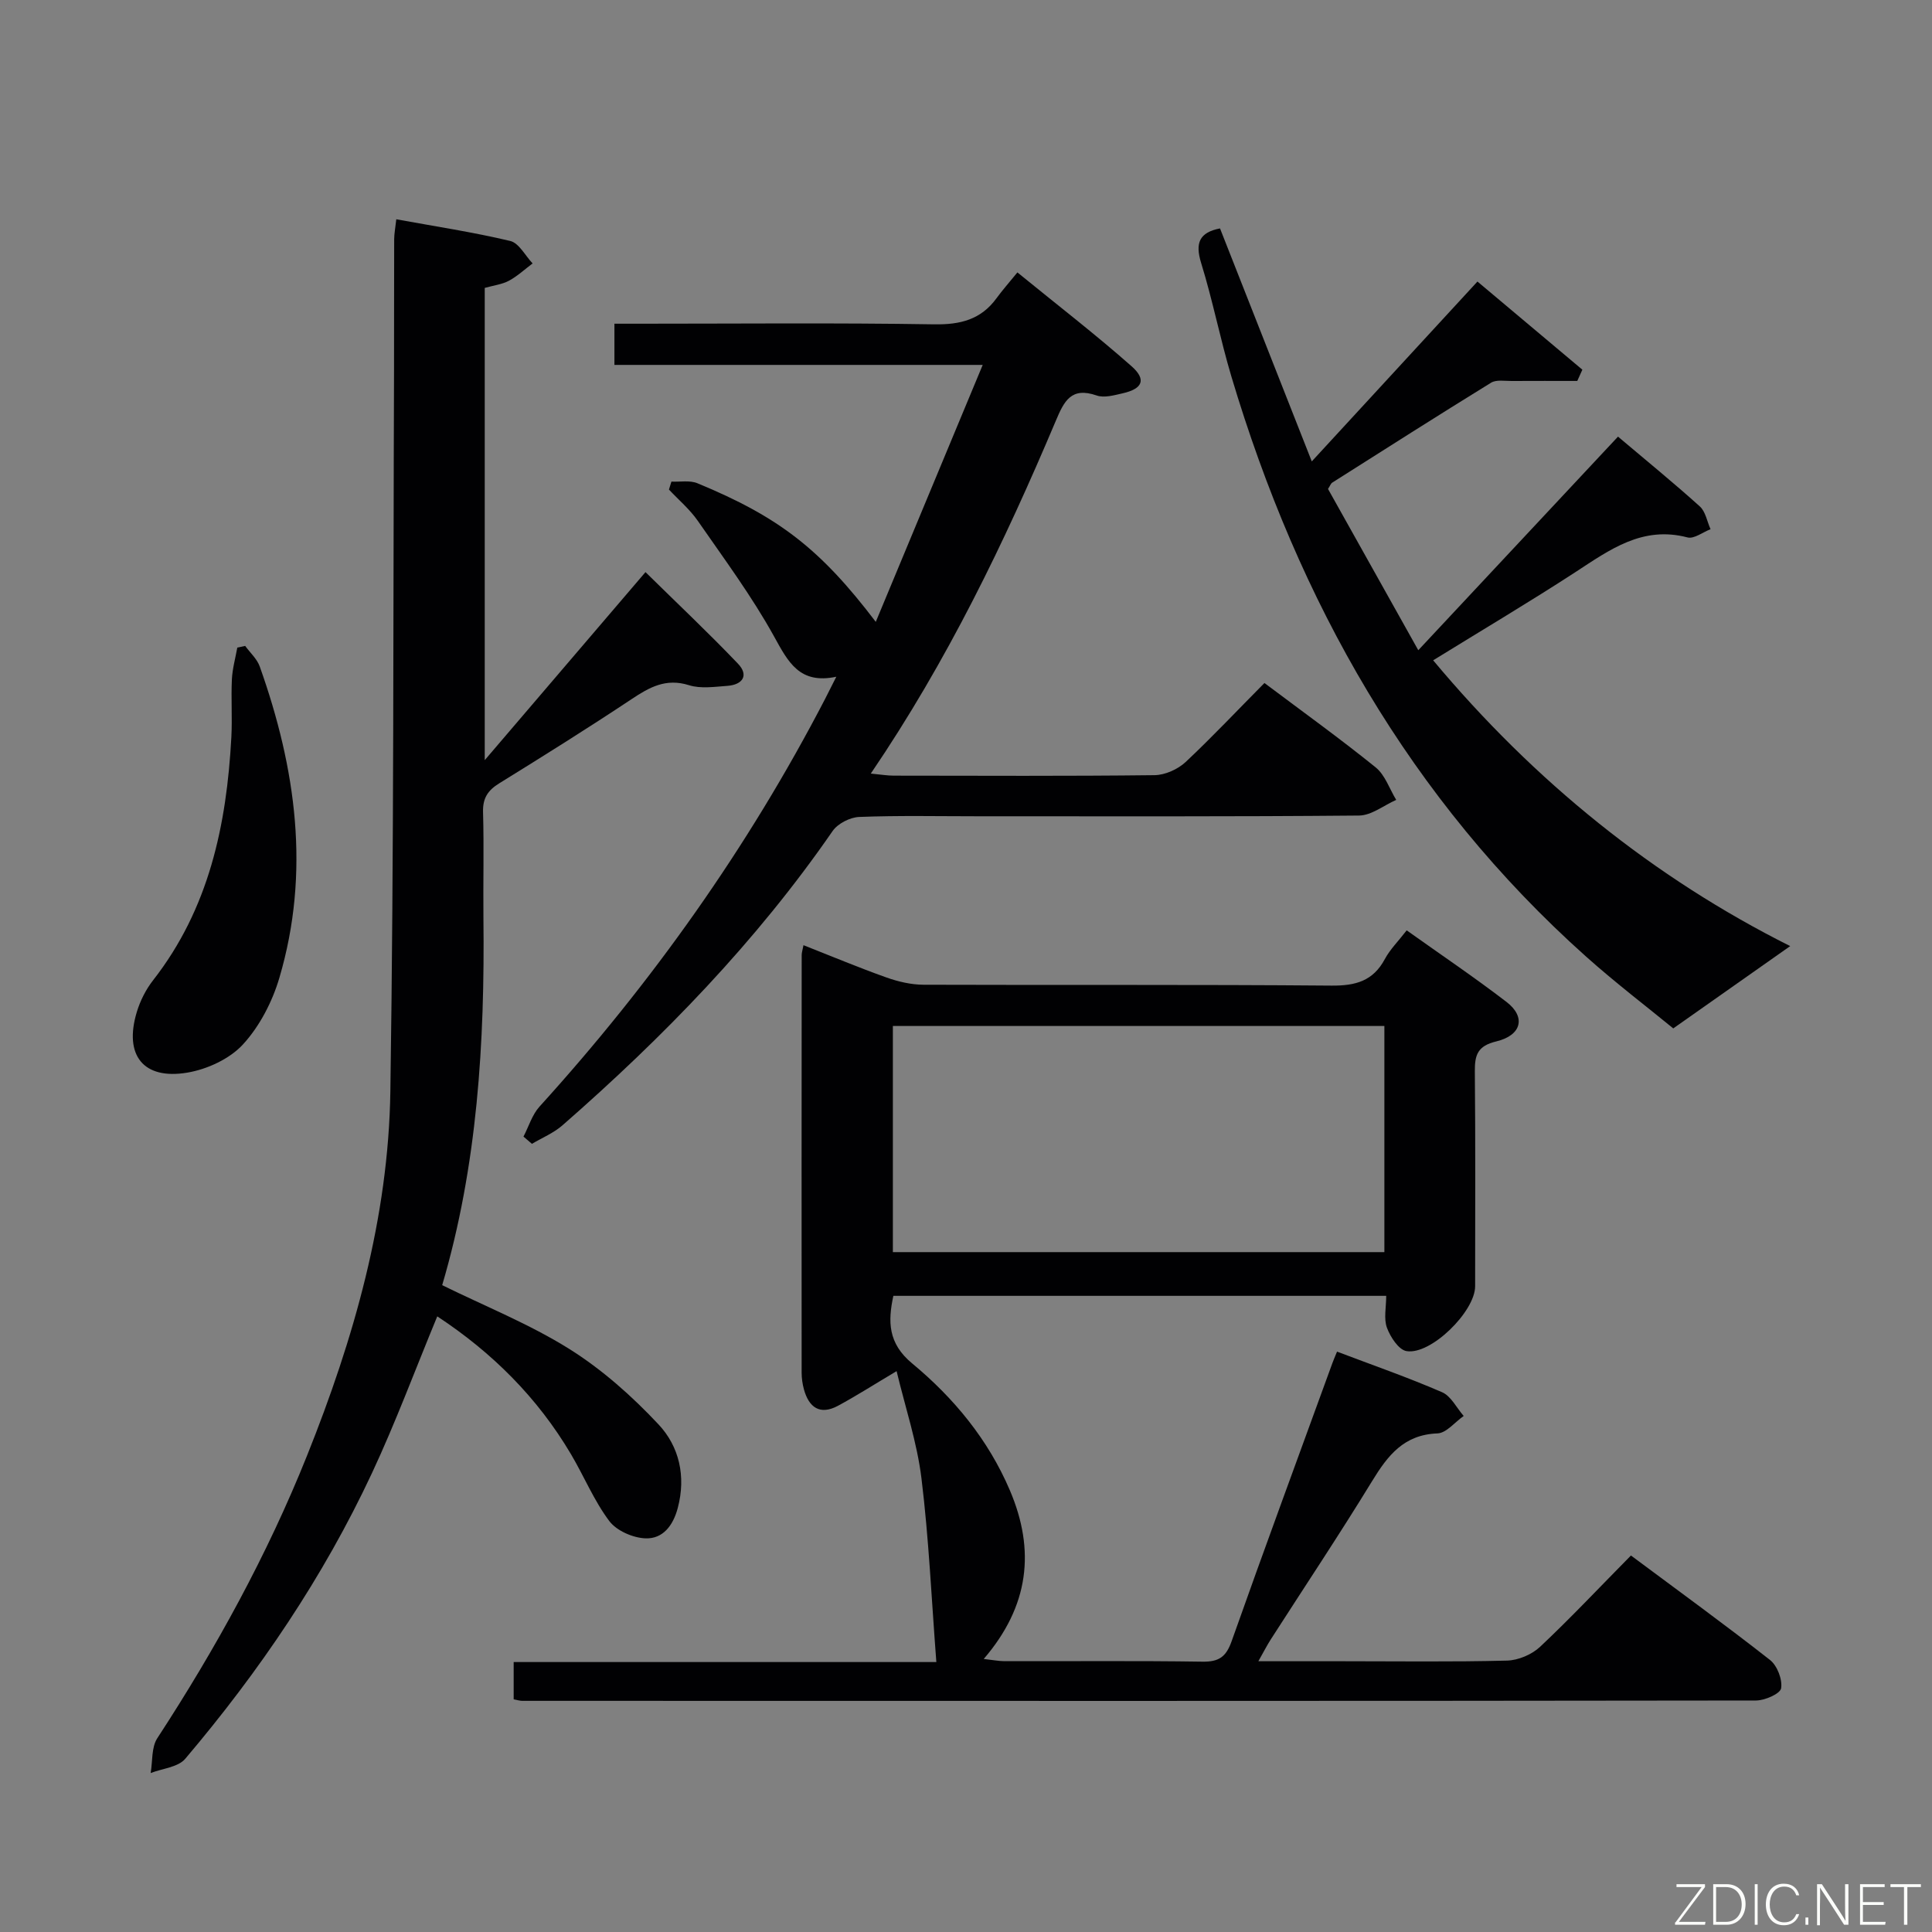 <svg enable-background="new 0 0 400 400" viewBox="0 0 400 400" xmlns="http://www.w3.org/2000/svg"><rect x="0" y="0" width="400" height="400" fill="#808080" stroke="none"/><path d="m337.67 322.05c9.95 7.41 19.5 14.34 28.78 21.62 1.5 1.17 2.61 4.05 2.31 5.87-.19 1.14-3.37 2.53-5.21 2.53-85.14.12-170.29.09-255.43.07-.48 0-.96-.16-1.77-.3 0-2.39 0-4.8 0-7.73h87.51c-1-12.99-1.55-25.56-3.08-38.02-.91-7.44-3.35-14.7-5.15-22.21-4.73 2.81-8.36 5.14-12.15 7.18-3.72 1.99-6.01.34-7.04-3.42-.3-1.11-.47-2.29-.47-3.43-.02-28.83-.01-57.65.01-86.48 0-.49.17-.97.37-2.04 5.8 2.28 11.42 4.64 17.16 6.68 2.44.87 5.13 1.5 7.7 1.51 28.16.1 56.32-.06 84.48.18 4.98.04 8.59-.95 11.03-5.5 1.08-2.01 2.78-3.69 4.52-5.94 7.02 5 14.01 9.71 20.68 14.83 4.02 3.09 3.15 6.89-2.12 8.16-3.87.93-4.48 2.78-4.45 6.21.14 14.83.07 29.66.06 44.49 0 5.21-9.18 14.29-14.22 13.42-1.62-.28-3.33-2.92-4.04-4.84-.69-1.88-.15-4.21-.15-6.6-34.25 0-68.01 0-102.04 0-1.14 5.31-1.13 9.83 3.89 13.99 8.64 7.16 15.75 15.77 20.23 26.27 5.31 12.44 4 23.98-5.41 34.92 1.89.21 3.09.45 4.29.46 13.66.03 27.33-.11 40.99.1 3.41.05 4.89-.98 6.04-4.22 6.81-19.25 13.89-38.41 20.87-57.6.22-.61.48-1.2.96-2.37 7.35 2.79 14.66 5.33 21.74 8.4 1.86.8 3.01 3.24 4.48 4.92-1.81 1.26-3.58 3.54-5.43 3.61-6.95.26-10.28 4.56-13.52 9.86-6.77 11.07-13.97 21.86-20.98 32.78-.78 1.21-1.43 2.5-2.58 4.53h17.48c11.33 0 22.66.16 33.99-.13 2.34-.06 5.15-1.25 6.86-2.86 6.3-5.92 12.23-12.24 18.81-18.9zm-152.81-109.63v46.82h101.76c0-15.76 0-31.16 0-46.82-34.05 0-67.79 0-101.76 0z" fill="#010103"/><path d="m82.05 45.4c8.08 1.48 15.91 2.66 23.59 4.49 1.81.43 3.1 3.04 4.63 4.65-1.62 1.21-3.13 2.63-4.89 3.58-1.42.76-3.14.96-5.02 1.49v97.77c11.48-13.43 22.23-26.01 33.28-38.93 6.5 6.4 13 12.52 19.15 18.96 2.3 2.41.97 4.36-2.2 4.59-2.65.19-5.52.63-7.95-.14-4.78-1.5-8.19.43-11.91 2.91-9 5.98-18.17 11.72-27.37 17.41-2.38 1.47-3.44 3.09-3.35 5.99.21 7.33 0 14.67.08 22 .29 25.68-1.24 51.15-8.54 75.91 8.9 4.38 18.06 8.04 26.29 13.19 6.79 4.25 13 9.77 18.5 15.64 4.27 4.55 5.72 10.72 3.99 17.28-.97 3.68-3.09 6.43-6.67 6.31-2.6-.09-6-1.57-7.51-3.58-3.16-4.2-5.21-9.23-7.91-13.8-6.95-11.77-16.38-21.13-27.71-28.58-4.59 11.09-8.62 21.97-13.52 32.45-10.06 21.52-23.32 41.06-38.66 59.15-1.48 1.75-4.73 2-7.16 2.95.42-2.42.14-5.3 1.37-7.2 12.12-18.58 22.76-37.92 31.01-58.52 9.7-24.22 16.86-49.22 17.25-75.42.75-49.81.57-99.63.76-149.44.03-9-.01-18 .03-27 .01-1.13.23-2.25.44-4.11z" fill="#010103"/><path d="m261.79 141.41c7.99 6 15.68 11.53 23.03 17.47 1.95 1.58 2.86 4.45 4.25 6.73-2.57 1.13-5.12 3.22-7.7 3.24-26.33.24-52.66.15-78.98.15-8.17 0-16.34-.18-24.49.14-1.91.07-4.45 1.37-5.52 2.92-15.82 22.91-35.05 42.67-55.92 60.92-1.83 1.6-4.21 2.58-6.33 3.84-.58-.5-1.17-1-1.75-1.5 1.09-2.09 1.79-4.52 3.32-6.21 23.27-25.65 43.16-53.64 59.12-84.39.68-1.31 1.33-2.63 2.33-4.61-7.6 1.61-9.94-3-12.86-8.29-4.62-8.37-10.37-16.12-15.83-24-1.65-2.38-3.96-4.32-5.96-6.46.17-.55.34-1.1.51-1.65 1.81.09 3.82-.31 5.4.35 16.85 6.96 25.43 13.59 36.91 28.69 7.44-17.87 14.56-34.99 22.14-53.2-26.46 0-51.19 0-76.25 0 0-2.97 0-5.39 0-8.53h5.18c20.33 0 40.66-.2 60.99.13 5.44.09 9.71-.97 12.95-5.42 1.18-1.62 2.51-3.12 4.31-5.33 8.33 6.79 16.19 12.85 23.62 19.41 3.15 2.78 2.31 4.68-1.82 5.62-1.76.4-3.83 1-5.39.45-5.25-1.82-6.72 1.12-8.45 5.23-10.62 25.14-22.43 49.68-38.31 73.05 2.03.19 3.39.43 4.76.43 18 .02 35.99.11 53.99-.1 2.18-.03 4.81-1.21 6.43-2.72 5.54-5.2 10.77-10.77 16.32-16.36z" fill="#010103"/><path d="m326.56 78.87c-4.53 0-9.07-.02-13.6.01-1.43.01-3.16-.31-4.24.35-11.04 6.8-21.97 13.77-32.92 20.71-.25.16-.36.53-.85 1.29 6 10.73 12.14 21.68 18.69 33.39 14.15-15.13 27.6-29.52 41.35-44.22 5.88 4.97 11.53 9.57 16.94 14.45 1.19 1.07 1.5 3.12 2.22 4.72-1.6.61-3.42 2.05-4.76 1.7-9.35-2.46-16.11 2.55-23.23 7.19-9.47 6.16-19.2 11.93-29.44 18.25 21.01 25.15 45.72 45.04 73.92 59.17-7.64 5.38-15.43 10.87-24.21 17.04-5.31-4.36-11.89-9.37-18.04-14.86-36.53-32.64-59.55-73.6-73.44-120.09-2.32-7.77-3.87-15.78-6.27-23.53-1.28-4.15-.36-6.32 3.91-7.15 6.16 15.65 12.39 31.46 19 48.24 11.98-13.01 22.96-24.93 34.3-37.24 7.45 6.26 14.58 12.26 21.72 18.25-.35.77-.7 1.55-1.05 2.33z" fill="#010103"/><path d="m50.76 133.73c1.03 1.42 2.46 2.69 3.02 4.27 7.5 21.08 10.52 42.56 4.06 64.45-1.46 4.95-4.08 10.02-7.53 13.78-2.76 3.01-7.42 5.16-11.55 5.85-9.11 1.52-13.12-3.62-10.45-12.51.7-2.34 1.88-4.69 3.38-6.61 11.58-14.82 15.23-32.15 16.21-50.34.21-3.98-.08-7.99.11-11.98.11-2.2.73-4.38 1.12-6.56.54-.11 1.09-.23 1.63-.35z" fill="#010103"/><g fill="#fbfcfa"><path d="m346.9 398 5.4-7.3h-5.2v-.6h5.9v.6l-5.4 7.2h5.5l-.1.6h-6.2v-.5z"/><path d="m354.7 390.1h2.8c2.3 0 3.9 1.6 3.9 4.1s-1.6 4.3-3.9 4.3h-2.8zm.6 7.8h2c2.2 0 3.3-1.6 3.3-3.6 0-1.8-1-3.6-3.3-3.6h-2z"/><path d="m363.9 390.1v8.4h-.6v-8.4h1.6z"/><path d="m372.5 396.3c-.4 1.3-1.4 2.3-3.2 2.3-2.4 0-3.7-1.9-3.7-4.3 0-2.3 1.2-4.3 3.7-4.3 1.8 0 2.9 1 3.2 2.4h-.6c-.4-1.1-1.1-1.8-2.5-1.8-2.1 0-3 1.9-3 3.7s.9 3.7 3 3.7c1.4 0 2.1-.7 2.5-1.7z"/><path d="m373.8 398.5v-1.5h.6v1.5z"/><path d="m376.2 398.5v-8.4h1c1.3 2 4.4 6.7 4.9 7.6-.1-1.2-.1-2.4-.1-3.8v-3.8h.7v8.4h-.9c-1.2-1.9-4.4-6.8-5-7.7.1 1.1 0 2.3 0 3.9v3.9h-.6z"/><path d="m390 394.4h-4.3v3.5h4.7l-.1.6h-5.2v-8.4h5.1v.6h-4.5v3.1h4.3z"/><path d="m394.2 390.7h-2.8v-.6h6.3v.6h-2.8v7.8h-.7z"/></g></svg>